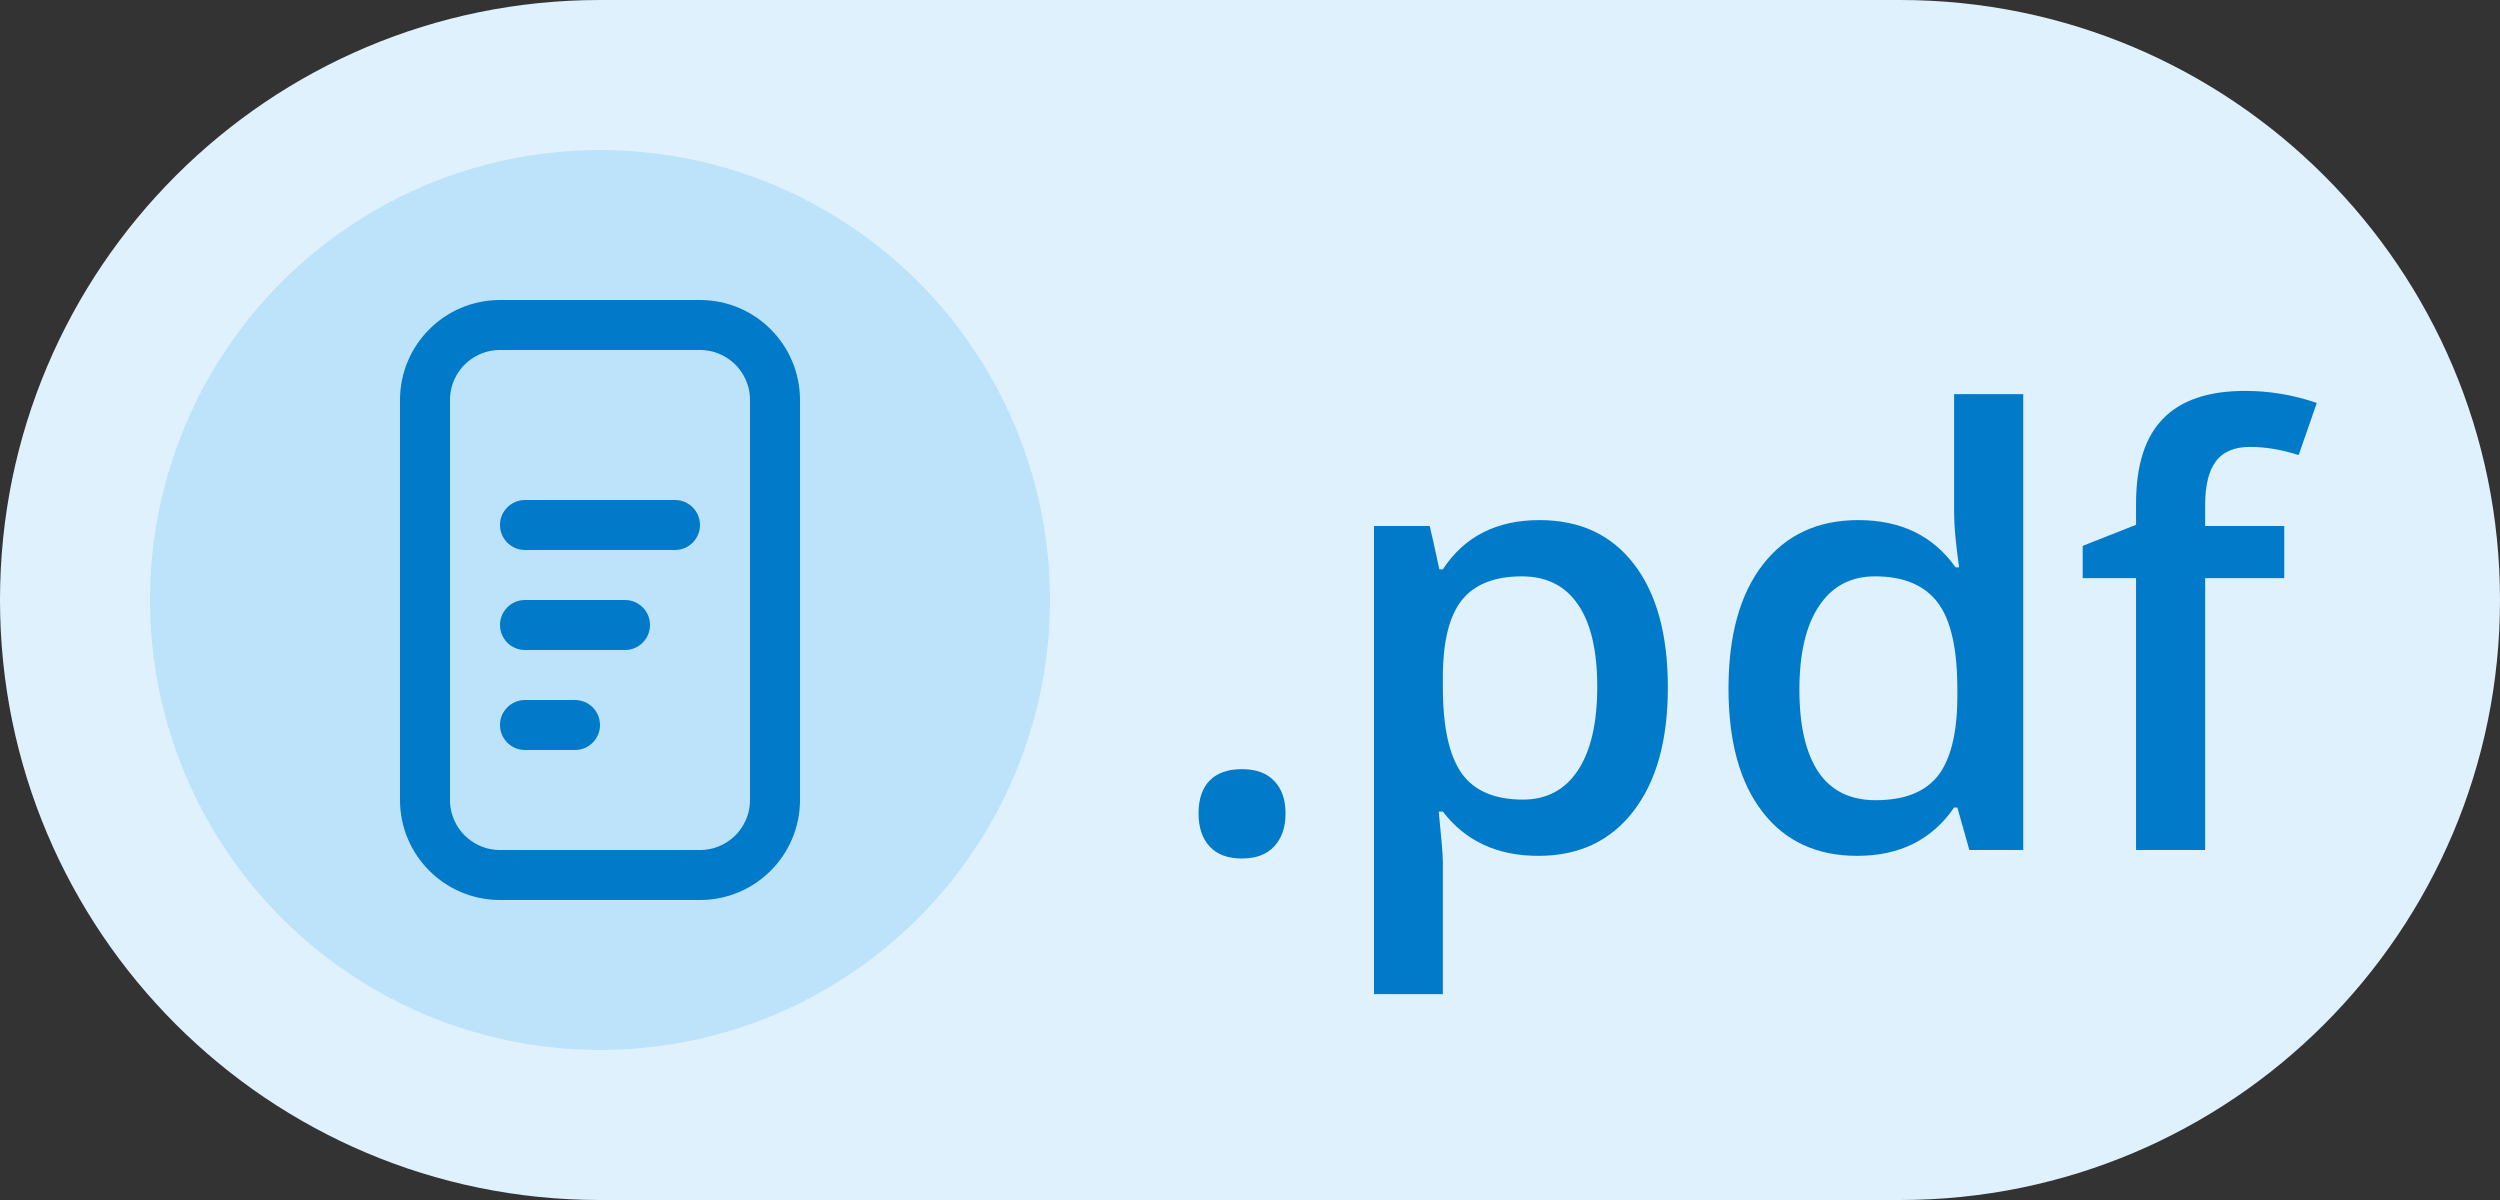 <svg width="50" height="24" viewBox="0 0 50 24" fill="none" xmlns="http://www.w3.org/2000/svg">
<rect x="0" y="0" width="50" height="24" fill="#333333" stroke="none"/>
<path d="M0 12C0 5.373 5.373 0 12 0H38C44.627 0 50 5.373 50 12C50 18.627 44.627 24 38 24H12C5.373 24 0 18.627 0 12Z" fill="#DFF1FD"/>
<circle cx="12" cy="12" r="9" fill="#BDE3FB"/>
<path d="M10 6.5H14C14.828 6.5 15.5 7.172 15.5 8V16C15.5 16.828 14.828 17.5 14 17.5H10C9.172 17.5 8.5 16.828 8.5 16V8C8.5 7.172 9.172 6.5 10 6.5Z" stroke="#007AC9" stroke-linecap="round"/>
<path fill-rule="evenodd" clip-rule="evenodd" d="M10 10.5C10 10.224 10.224 10 10.5 10L13.5 10C13.776 10 14 10.224 14 10.5C14 10.776 13.776 11 13.5 11H10.5C10.224 11 10 10.776 10 10.5ZM10 12.5C10 12.224 10.224 12 10.5 12H12.5C12.776 12 13 12.224 13 12.5C13 12.776 12.776 13 12.5 13H10.5C10.224 13 10 12.776 10 12.5ZM10 14.5C10 14.224 10.224 14 10.5 14H11.5C11.776 14 12 14.224 12 14.5C12 14.776 11.776 15 11.5 15H10.5C10.224 15 10 14.776 10 14.5Z" fill="#007AC9"/>
<path d="M23.971 16.268C23.971 15.982 24.045 15.764 24.193 15.611C24.342 15.459 24.557 15.383 24.838 15.383C25.123 15.383 25.34 15.463 25.488 15.623C25.637 15.779 25.711 15.994 25.711 16.268C25.711 16.545 25.635 16.766 25.482 16.93C25.334 17.09 25.119 17.17 24.838 17.17C24.557 17.17 24.342 17.09 24.193 16.93C24.045 16.77 23.971 16.549 23.971 16.268ZM30.768 17.117C29.947 17.117 29.311 16.822 28.857 16.232H28.775C28.83 16.779 28.857 17.111 28.857 17.229V19.883H27.48V10.52H28.594C28.625 10.641 28.689 10.93 28.787 11.387H28.857C29.287 10.73 29.932 10.402 30.791 10.402C31.6 10.402 32.228 10.695 32.678 11.281C33.131 11.867 33.357 12.69 33.357 13.748C33.357 14.807 33.127 15.633 32.666 16.227C32.209 16.82 31.576 17.117 30.768 17.117ZM30.434 11.527C29.887 11.527 29.486 11.688 29.232 12.008C28.982 12.328 28.857 12.84 28.857 13.543V13.748C28.857 14.537 28.982 15.109 29.232 15.465C29.482 15.816 29.891 15.992 30.457 15.992C30.934 15.992 31.301 15.797 31.559 15.406C31.816 15.016 31.945 14.459 31.945 13.736C31.945 13.01 31.816 12.461 31.559 12.09C31.305 11.715 30.93 11.527 30.434 11.527ZM37.143 17.117C36.334 17.117 35.703 16.824 35.25 16.238C34.797 15.652 34.57 14.83 34.57 13.771C34.57 12.709 34.799 11.883 35.256 11.293C35.717 10.699 36.353 10.402 37.166 10.402C38.018 10.402 38.666 10.717 39.111 11.346H39.182C39.115 10.881 39.082 10.514 39.082 10.244V7.883H40.465V17H39.387L39.147 16.15H39.082C38.641 16.795 37.994 17.117 37.143 17.117ZM37.512 16.004C38.078 16.004 38.49 15.846 38.748 15.529C39.006 15.209 39.139 14.691 39.147 13.977V13.783C39.147 12.967 39.014 12.387 38.748 12.043C38.482 11.699 38.066 11.527 37.5 11.527C37.016 11.527 36.643 11.725 36.381 12.119C36.119 12.51 35.988 13.068 35.988 13.795C35.988 14.514 36.115 15.062 36.369 15.441C36.623 15.816 37.004 16.004 37.512 16.004ZM45.685 11.562H44.103V17H42.721V11.562H41.654V10.918L42.721 10.496V10.074C42.721 9.309 42.9 8.742 43.26 8.375C43.619 8.004 44.168 7.818 44.906 7.818C45.391 7.818 45.867 7.898 46.336 8.059L45.973 9.102C45.633 8.992 45.309 8.938 45 8.938C44.688 8.938 44.459 9.035 44.315 9.23C44.174 9.422 44.103 9.711 44.103 10.098V10.52H45.685V11.562Z" fill="#007AC9"/>
</svg>
